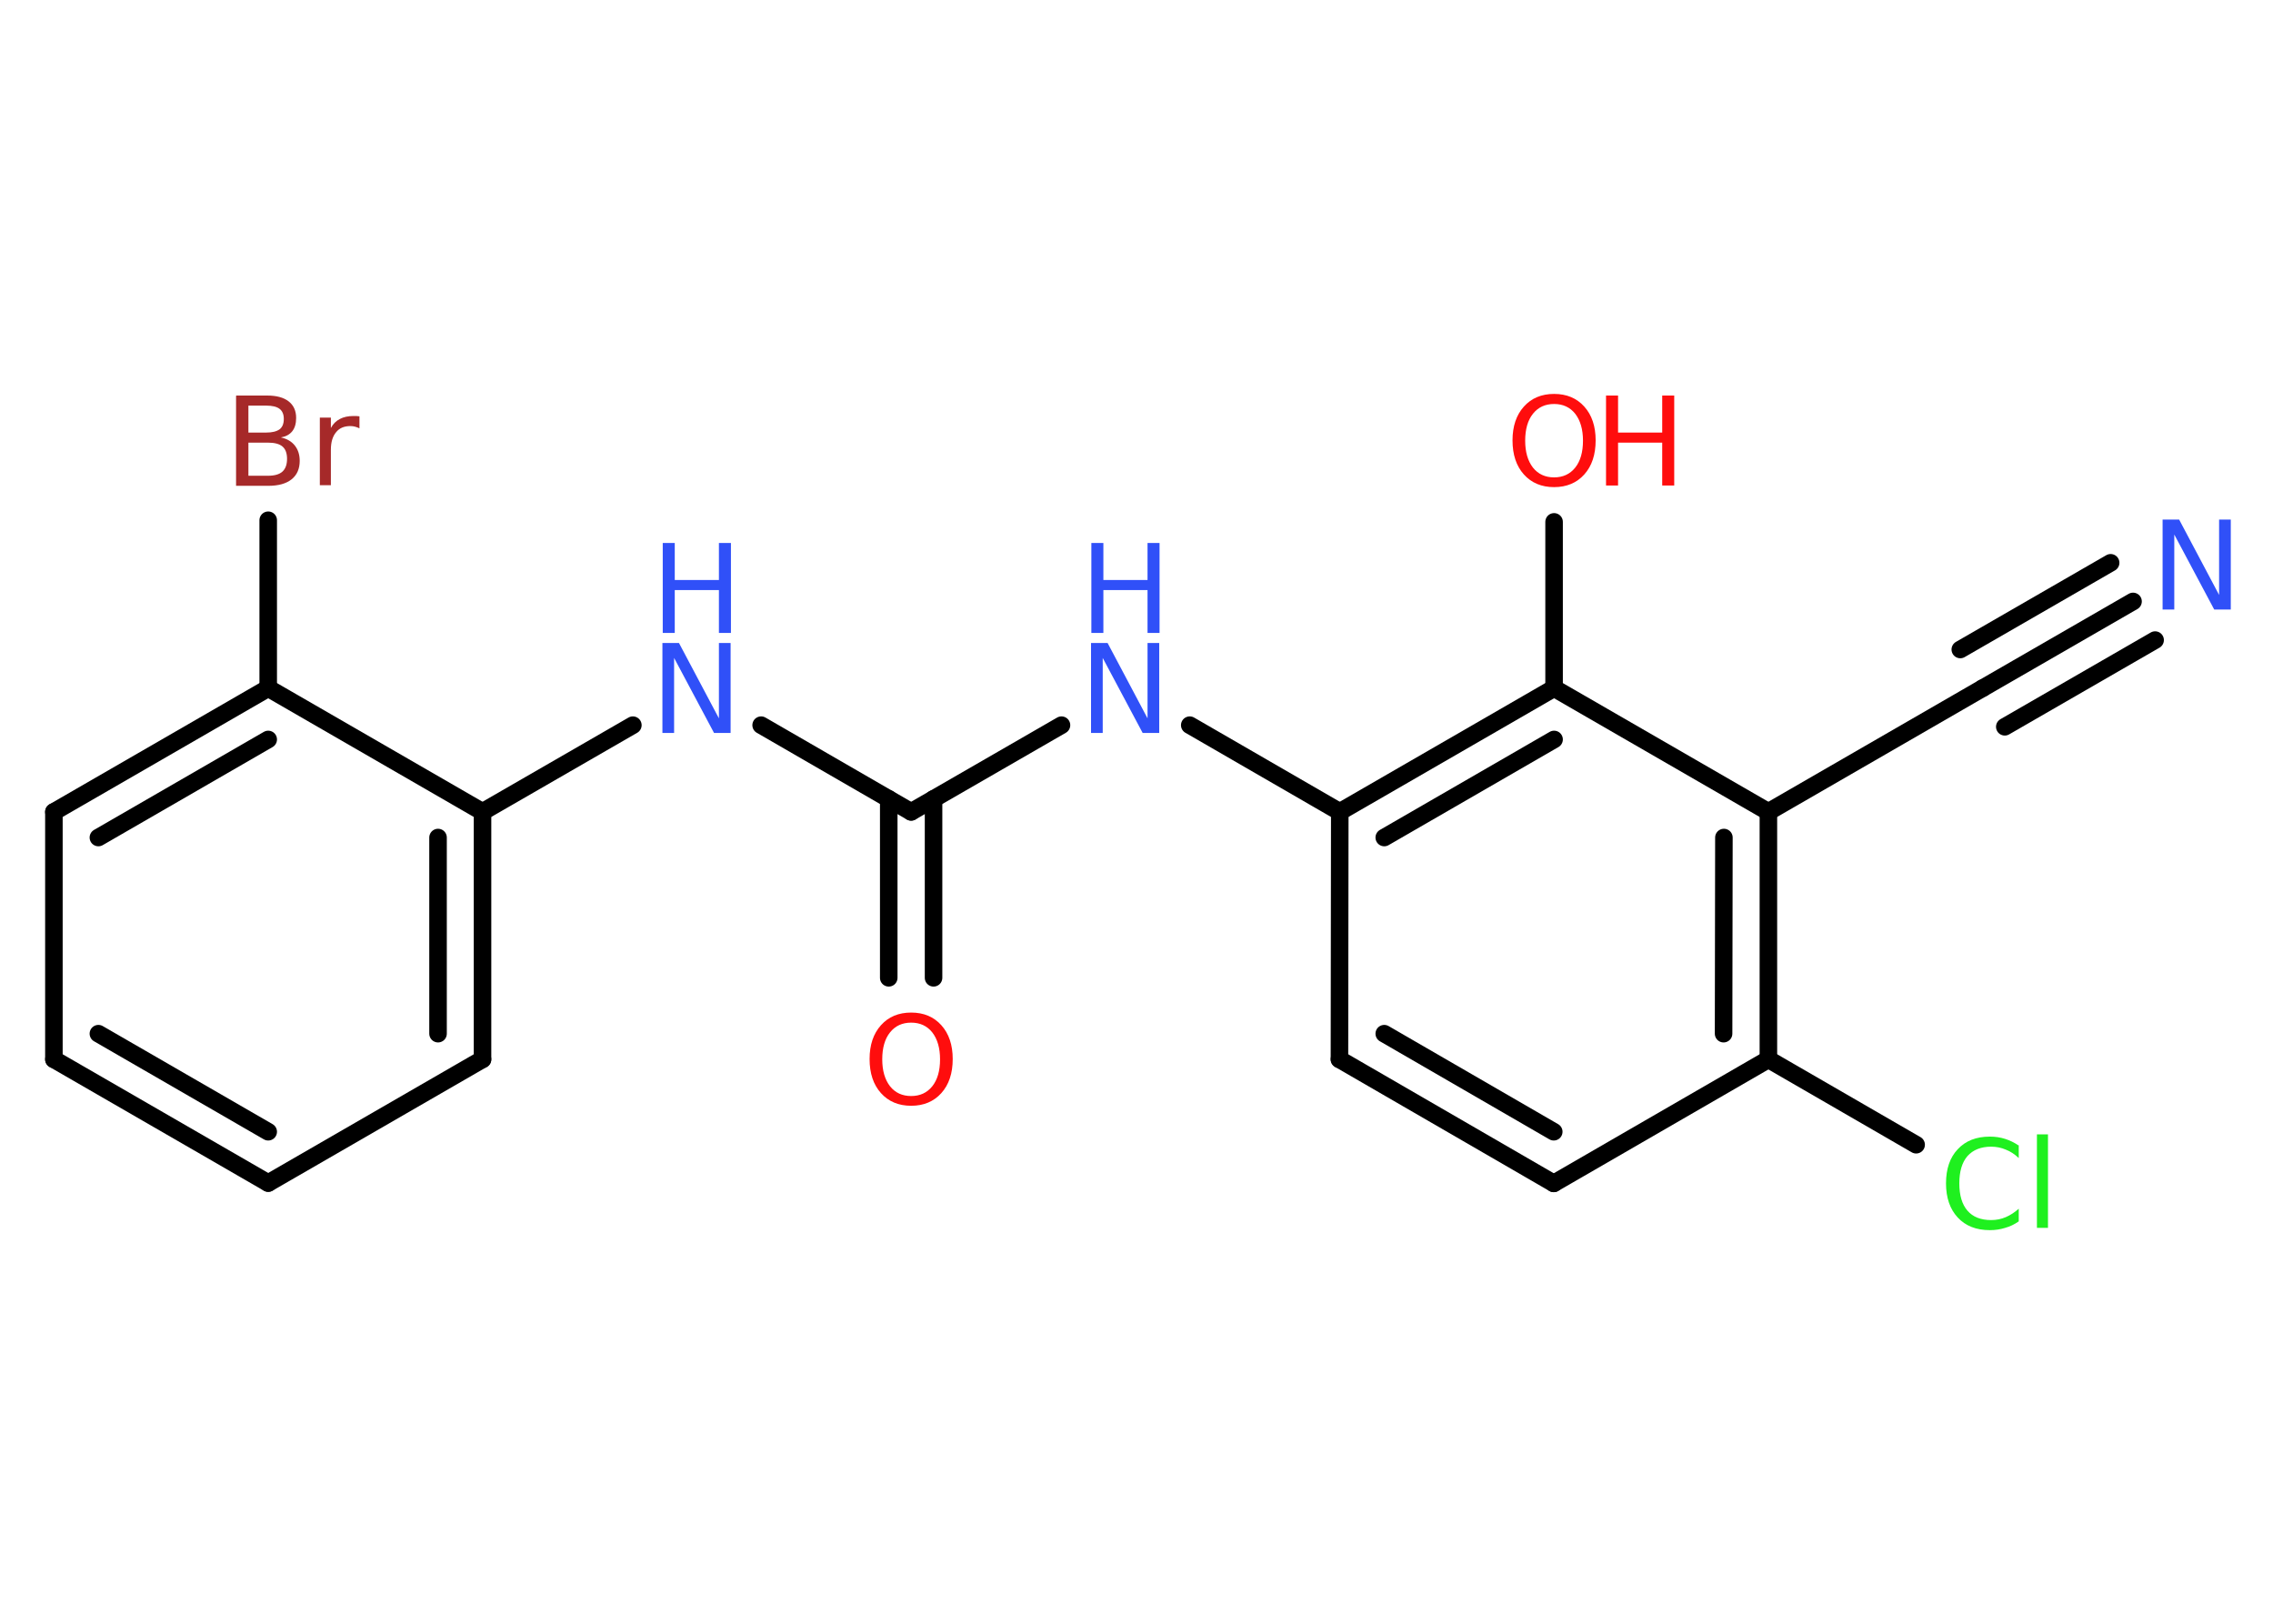 <?xml version='1.0' encoding='UTF-8'?>
<!DOCTYPE svg PUBLIC "-//W3C//DTD SVG 1.1//EN" "http://www.w3.org/Graphics/SVG/1.1/DTD/svg11.dtd">
<svg version='1.2' xmlns='http://www.w3.org/2000/svg' xmlns:xlink='http://www.w3.org/1999/xlink' width='70.0mm' height='50.0mm' viewBox='0 0 70.0 50.0'>
  <desc>Generated by the Chemistry Development Kit (http://github.com/cdk)</desc>
  <g stroke-linecap='round' stroke-linejoin='round' stroke='#000000' stroke-width='.54' fill='#3050F8'>
    <rect x='.0' y='.0' width='70.0' height='50.0' fill='#FFFFFF' stroke='none'/>
    <g id='mol1' class='mol'>
      <g id='mol1bnd1' class='bond'>
        <line x1='65.69' y1='18.52' x2='61.06' y2='21.19'/>
        <line x1='66.37' y1='19.71' x2='61.74' y2='22.38'/>
        <line x1='65.0' y1='17.33' x2='60.37' y2='20.0'/>
      </g>
      <line id='mol1bnd2' class='bond' x1='61.06' y1='21.19' x2='54.46' y2='25.0'/>
      <g id='mol1bnd3' class='bond'>
        <line x1='54.46' y1='32.62' x2='54.46' y2='25.0'/>
        <line x1='53.08' y1='31.83' x2='53.09' y2='25.79'/>
      </g>
      <line id='mol1bnd4' class='bond' x1='54.46' y1='32.62' x2='59.01' y2='35.25'/>
      <line id='mol1bnd5' class='bond' x1='54.46' y1='32.62' x2='47.85' y2='36.44'/>
      <g id='mol1bnd6' class='bond'>
        <line x1='41.25' y1='32.62' x2='47.85' y2='36.44'/>
        <line x1='42.63' y1='31.83' x2='47.85' y2='34.85'/>
      </g>
      <line id='mol1bnd7' class='bond' x1='41.25' y1='32.62' x2='41.26' y2='25.0'/>
      <line id='mol1bnd8' class='bond' x1='41.26' y1='25.0' x2='36.64' y2='22.33'/>
      <line id='mol1bnd9' class='bond' x1='32.69' y1='22.33' x2='28.06' y2='25.0'/>
      <g id='mol1bnd10' class='bond'>
        <line x1='28.75' y1='24.6' x2='28.75' y2='30.11'/>
        <line x1='27.37' y1='24.6' x2='27.37' y2='30.11'/>
      </g>
      <line id='mol1bnd11' class='bond' x1='28.06' y1='25.0' x2='23.44' y2='22.33'/>
      <line id='mol1bnd12' class='bond' x1='19.49' y1='22.33' x2='14.86' y2='25.0'/>
      <g id='mol1bnd13' class='bond'>
        <line x1='14.86' y1='32.62' x2='14.86' y2='25.0'/>
        <line x1='13.49' y1='31.83' x2='13.49' y2='25.79'/>
      </g>
      <line id='mol1bnd14' class='bond' x1='14.86' y1='32.62' x2='8.26' y2='36.43'/>
      <g id='mol1bnd15' class='bond'>
        <line x1='1.66' y1='32.62' x2='8.26' y2='36.43'/>
        <line x1='3.03' y1='31.83' x2='8.26' y2='34.85'/>
      </g>
      <line id='mol1bnd16' class='bond' x1='1.66' y1='32.62' x2='1.66' y2='25.0'/>
      <g id='mol1bnd17' class='bond'>
        <line x1='8.26' y1='21.19' x2='1.66' y2='25.0'/>
        <line x1='8.26' y1='22.77' x2='3.03' y2='25.79'/>
      </g>
      <line id='mol1bnd18' class='bond' x1='14.86' y1='25.0' x2='8.26' y2='21.19'/>
      <line id='mol1bnd19' class='bond' x1='8.26' y1='21.19' x2='8.26' y2='16.02'/>
      <g id='mol1bnd20' class='bond'>
        <line x1='47.86' y1='21.19' x2='41.26' y2='25.0'/>
        <line x1='47.86' y1='22.77' x2='42.63' y2='25.79'/>
      </g>
      <line id='mol1bnd21' class='bond' x1='54.46' y1='25.0' x2='47.86' y2='21.19'/>
      <line id='mol1bnd22' class='bond' x1='47.86' y1='21.19' x2='47.86' y2='16.07'/>
      <path id='mol1atm1' class='atom' d='M66.61 16.0h.5l1.23 2.32v-2.32h.36v2.77h-.51l-1.23 -2.31v2.31h-.36v-2.77z' stroke='none'/>
      <path id='mol1atm5' class='atom' d='M62.17 35.26v.4q-.19 -.18 -.4 -.26q-.21 -.09 -.45 -.09q-.47 .0 -.73 .29q-.25 .29 -.25 .84q.0 .55 .25 .84q.25 .29 .73 .29q.24 .0 .45 -.09q.21 -.09 .4 -.26v.39q-.2 .14 -.42 .2q-.22 .07 -.47 .07q-.63 .0 -.99 -.39q-.36 -.39 -.36 -1.05q.0 -.67 .36 -1.05q.36 -.39 .99 -.39q.25 .0 .47 .07q.22 .07 .41 .2zM62.73 34.93h.34v2.88h-.34v-2.88z' stroke='none' fill='#1FF01F'/>
      <g id='mol1atm9' class='atom'>
        <path d='M33.61 19.8h.5l1.23 2.32v-2.32h.36v2.77h-.51l-1.23 -2.31v2.31h-.36v-2.77z' stroke='none'/>
        <path d='M33.61 16.72h.37v1.14h1.36v-1.14h.37v2.77h-.37v-1.32h-1.36v1.32h-.37v-2.77z' stroke='none'/>
      </g>
      <path id='mol1atm11' class='atom' d='M28.06 31.49q-.41 .0 -.65 .3q-.24 .3 -.24 .83q.0 .52 .24 .83q.24 .3 .65 .3q.41 .0 .65 -.3q.24 -.3 .24 -.83q.0 -.52 -.24 -.83q-.24 -.3 -.65 -.3zM28.06 31.18q.58 .0 .93 .39q.35 .39 .35 1.04q.0 .66 -.35 1.05q-.35 .39 -.93 .39q-.58 .0 -.93 -.39q-.35 -.39 -.35 -1.05q.0 -.65 .35 -1.04q.35 -.39 .93 -.39z' stroke='none' fill='#FF0D0D'/>
      <g id='mol1atm12' class='atom'>
        <path d='M20.41 19.8h.5l1.23 2.32v-2.32h.36v2.77h-.51l-1.23 -2.31v2.31h-.36v-2.77z' stroke='none'/>
        <path d='M20.41 16.72h.37v1.14h1.36v-1.14h.37v2.77h-.37v-1.32h-1.36v1.32h-.37v-2.77z' stroke='none'/>
      </g>
      <path id='mol1atm19' class='atom' d='M7.65 13.63v1.02h.6q.31 .0 .45 -.13q.14 -.13 .14 -.39q.0 -.26 -.14 -.38q-.14 -.12 -.45 -.12h-.6zM7.65 12.49v.83h.55q.27 .0 .41 -.1q.13 -.1 .13 -.32q.0 -.21 -.13 -.31q-.13 -.1 -.41 -.1h-.55zM7.28 12.18h.95q.43 .0 .66 .18q.23 .18 .23 .51q.0 .26 -.12 .41q-.12 .15 -.35 .19q.28 .06 .43 .25q.15 .19 .15 .47q.0 .37 -.25 .57q-.25 .2 -.72 .2h-.99v-2.77zM11.07 13.19q-.06 -.03 -.13 -.05q-.07 -.02 -.15 -.02q-.29 .0 -.44 .19q-.16 .19 -.16 .54v1.09h-.34v-2.08h.34v.32q.1 -.19 .28 -.28q.17 -.09 .42 -.09q.04 .0 .08 .0q.04 .0 .1 .01v.35z' stroke='none' fill='#A62929'/>
      <g id='mol1atm21' class='atom'>
        <path d='M47.86 12.44q-.41 .0 -.65 .3q-.24 .3 -.24 .83q.0 .52 .24 .83q.24 .3 .65 .3q.41 .0 .65 -.3q.24 -.3 .24 -.83q.0 -.52 -.24 -.83q-.24 -.3 -.65 -.3zM47.86 12.13q.58 .0 .93 .39q.35 .39 .35 1.04q.0 .66 -.35 1.05q-.35 .39 -.93 .39q-.58 .0 -.93 -.39q-.35 -.39 -.35 -1.05q.0 -.65 .35 -1.04q.35 -.39 .93 -.39z' stroke='none' fill='#FF0D0D'/>
        <path d='M49.46 12.18h.37v1.14h1.36v-1.14h.37v2.77h-.37v-1.32h-1.36v1.32h-.37v-2.77z' stroke='none' fill='#FF0D0D'/>
      </g>
    </g>
  </g>
</svg>
